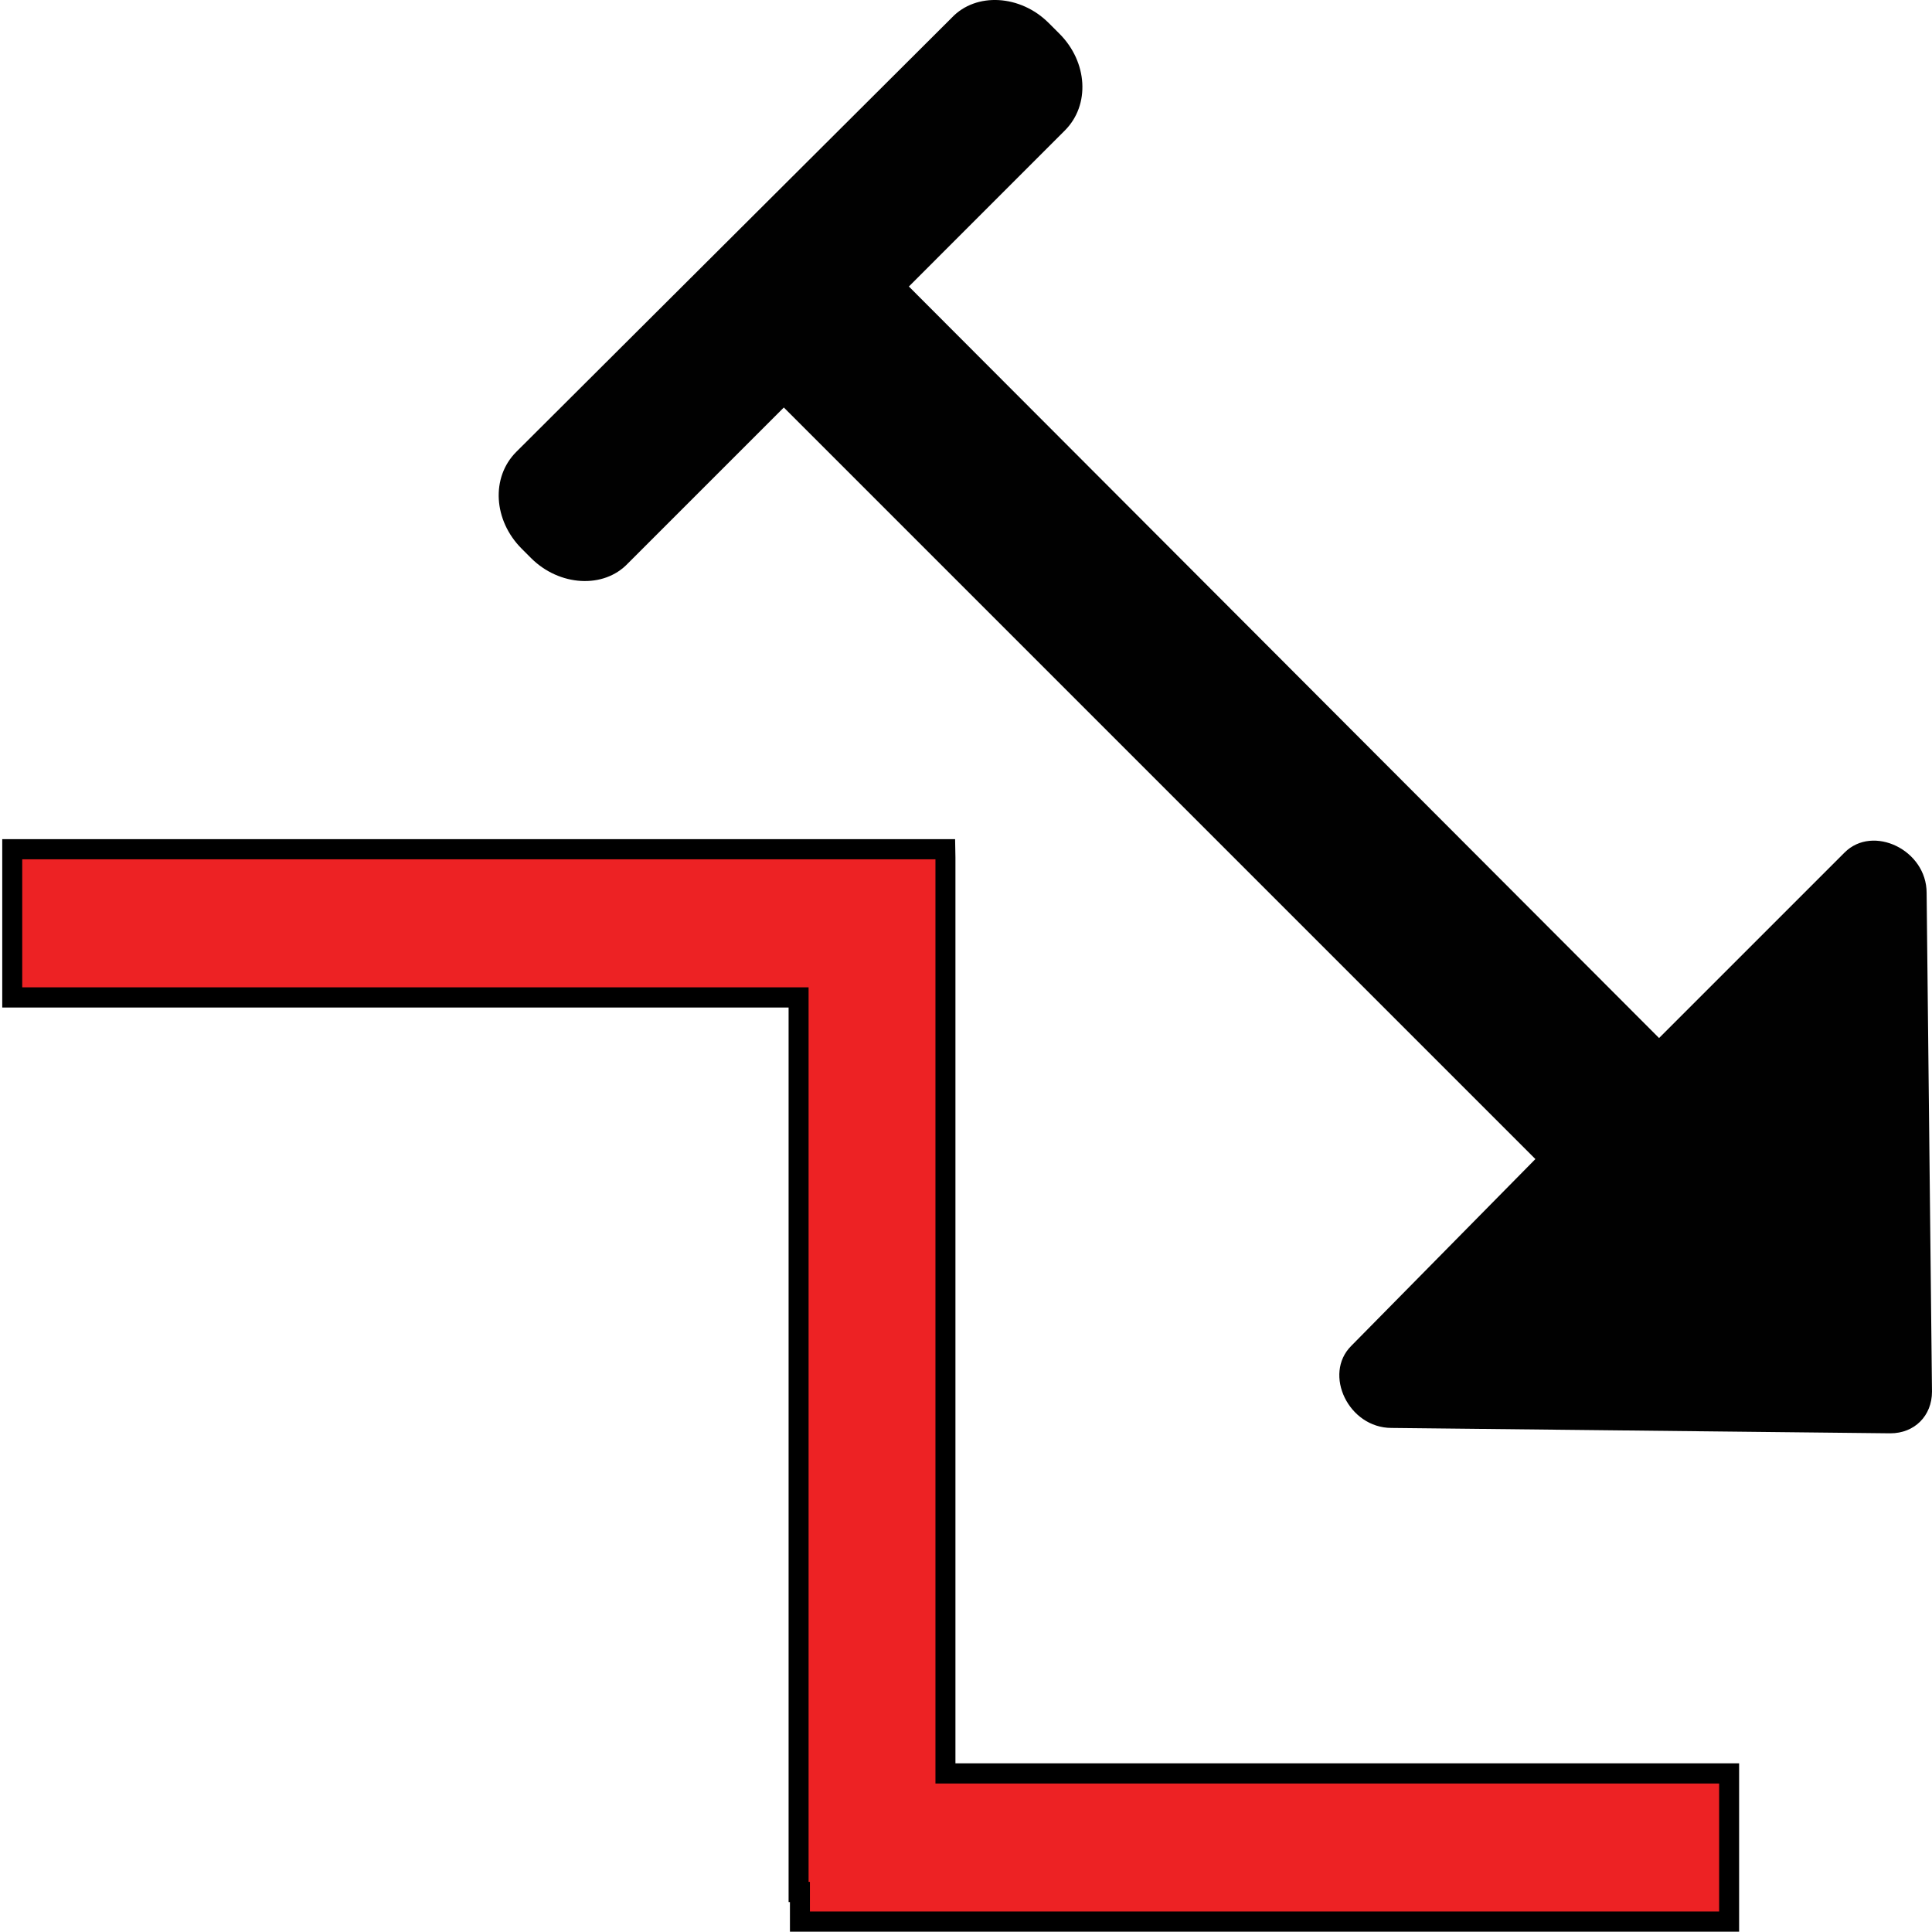 <?xml version="1.0" encoding="UTF-8" standalone="no"?>
<!-- Generator: Adobe Illustrator 16.0.0, SVG Export Plug-In . SVG Version: 6.00 Build 0)  -->

<svg
   version="1.1"
   id="_x35_0m"
   x="0px"
   y="0px"
   width="144px"
   height="144px"
   viewBox="0 0 144 144"
   enable-background="new 0 0 144 144"
   xml:space="preserve"
   sodipodi:docname="step_down.svg"
   inkscape:version="1.2.1 (9c6d41e410, 2022-07-14)"
   xmlns:inkscape="http://www.inkscape.org/namespaces/inkscape"
   xmlns:sodipodi="http://sodipodi.sourceforge.net/DTD/sodipodi-0.dtd"
   xmlns="http://www.w3.org/2000/svg"
   xmlns:svg="http://www.w3.org/2000/svg"><defs
   id="defs11" /><sodipodi:namedview
   id="namedview9"
   pagecolor="#ffffff"
   bordercolor="#000000"
   borderopacity="0.25"
   inkscape:showpageshadow="2"
   inkscape:pageopacity="0.0"
   inkscape:pagecheckerboard="0"
   inkscape:deskcolor="#d1d1d1"
   showgrid="false"
   inkscape:zoom="10.944444"
   inkscape:cx="51.944162"
   inkscape:cy="137.7868"
   inkscape:window-width="1920"
   inkscape:window-height="986"
   inkscape:window-x="-11"
   inkscape:window-y="-11"
   inkscape:window-maximized="1"
   inkscape:current-layer="_x35_0m" />
<g
   id="g6">
	<path
   fill="#010101"
   d="M100.71,100.319c-2.104,2.103-0.201,6.111,3.006,6.111l37.178,0.401c1.803,0,3.105-1.303,3.105-3.107   l-0.4-37.177c0-3.207-4.008-5.11-6.113-3.006l-13.829,13.829L67.742,21.354L79.365,9.729c1.904-1.904,1.704-5.111-0.4-7.216   l-0.802-0.801c-2.104-2.105-5.411-2.306-7.215-0.401L38.481,33.679c-1.904,1.904-1.704,5.111,0.4,7.215l0.701,0.702   c2.105,2.104,5.412,2.305,7.215,0.4l11.625-11.624l56.017,56.018L100.71,100.319z"
   id="path2" />
	<polygon
   fill="#ed2224"
   points="69.646,64.234 0,64.234 0,75.257 59.023,75.257 59.023,141.797 59.124,141.797 59.124,144.001 128.869,144.001 128.869,132.979 70.046,132.979 70.046,64.836 70.035,64.234 "
   id="polygon4"
   style="stroke:#000000;stroke-width:1.5;stroke-dasharray:none;stroke-opacity:1"
   transform="matrix(0.993,0,0,1.002,0.912,-1.065)" />
</g>
</svg>
